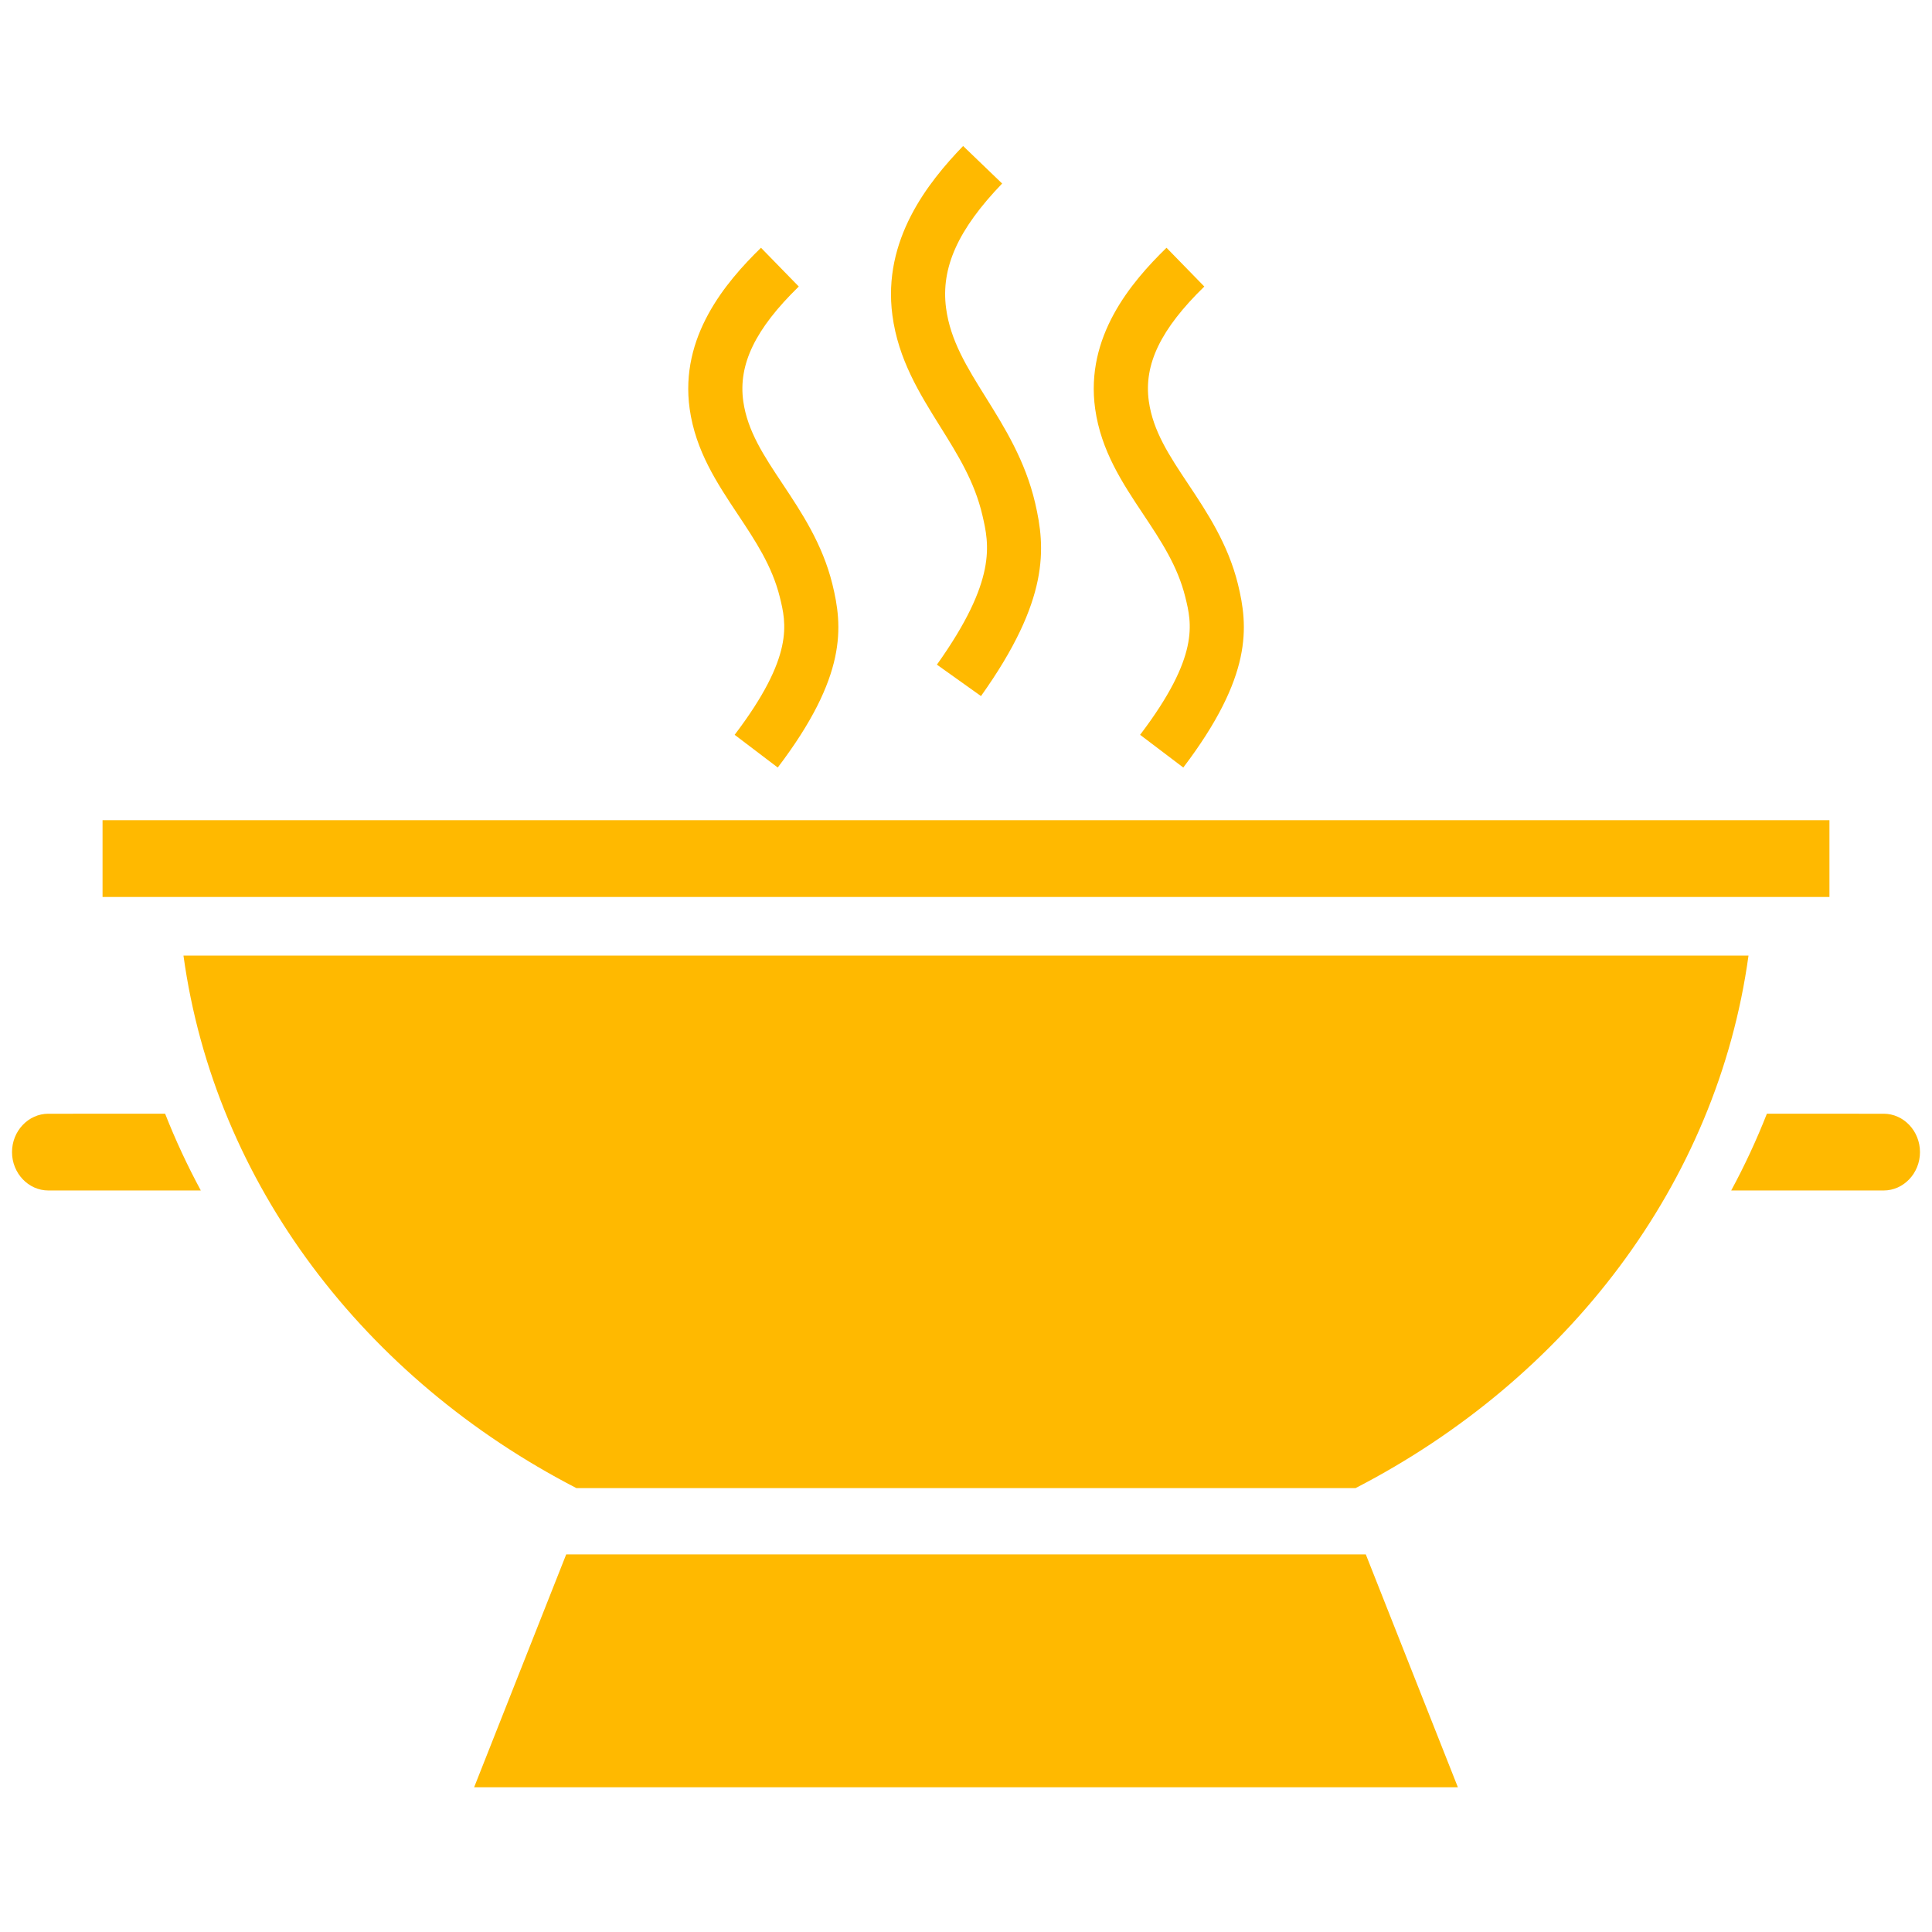 <?xml version="1.0" standalone="no"?><!DOCTYPE svg PUBLIC "-//W3C//DTD SVG 1.1//EN" "http://www.w3.org/Graphics/SVG/1.1/DTD/svg11.dtd"><svg t="1502786212855" class="icon" style="" viewBox="0 0 1024 1024" version="1.1" xmlns="http://www.w3.org/2000/svg" p-id="1391" xmlns:xlink="http://www.w3.org/1999/xlink" width="32" height="32"><defs><style type="text/css"></style></defs><path d="M54.356 434.723h915.287v40.689h-915.287v-40.689zM54.356 434.723z" p-id="1392" fill="#ffb900"></path><path d="M723.9 823.861h-423.801l-48.804 123.426h521.408l-48.804-123.426zM723.9 823.861z" p-id="1393" fill="#ffb900"></path><path d="M97.242 506.48c16.65 121.113 96.257 224.417 208.244 282.234h413.015c111.987-57.817 191.578-161.121 208.244-282.234h-829.504zM97.242 506.48z" p-id="1394" fill="#ffb900"></path><path d="M25.623 590.303c-10.595 0-19.255 9.172-19.255 20.337 0 11.157 8.66 20.337 19.255 20.337h80.812c-7.103-13.147-13.429-26.717-18.921-40.689l-61.891 0.017zM25.623 590.303z" p-id="1395" fill="#ffb900"></path><path d="M998.377 590.303c10.612 0 19.255 9.172 19.255 20.337 0 11.157-8.643 20.337-19.255 20.337h-80.807c7.12-13.147 13.422-26.717 18.915-40.689l61.891 0.017zM998.377 590.303z" p-id="1396" fill="#ffb900"></path><path d="M519.943 368.934l-23.363-16.652c32.046-44.976 27.65-63.913 24.126-79.129-4.125-17.818-13.018-32.062-22.461-47.171-10.893-17.466-22.175-35.516-25.262-58.934-5.277-39.982 18.866-70.341 37.484-89.666l20.688 19.893c-23.381 24.304-32.539 44.636-29.723 66.016 2.288 17.239 11.035 31.251 21.155 47.475 9.774 15.677 20.844 33.407 26.073 55.89 5.491 23.684 7.773 51.070-28.718 102.279z" p-id="1397" fill="#ffb900"></path><path d="M412.227 406.807l-22.85-17.342c31.657-41.7 27.37-59.075 23.932-73.017-4.093-16.493-12.931-29.796-22.304-43.879-10.979-16.526-22.337-33.587-25.474-55.886-5.346-38.23 19.008-67.010 37.804-85.364l20.033 20.548c-23.082 22.515-32.147 41.29-29.424 60.809 2.234 15.84 10.915 28.894 20.959 43.983 9.828 14.796 20.991 31.549 26.251 52.858 5.579 22.625 7.952 48.736-28.928 97.291z" p-id="1398" fill="#ffb900"></path><path d="M627.169 406.807l-22.889-17.342c31.674-41.717 27.387-59.075 23.948-73.017-4.069-16.493-12.909-29.796-22.284-43.879-11.001-16.526-22.353-33.587-25.488-55.886-5.351-38.246 19.007-67.034 37.819-85.364l20.035 20.548c-23.098 22.515-32.154 41.257-29.408 60.809 2.218 15.84 10.876 28.894 20.942 43.983 9.844 14.796 20.991 31.549 26.267 52.858 5.525 22.609 7.898 48.719-28.943 97.291z" p-id="1399" fill="#ffb900"></path></svg>